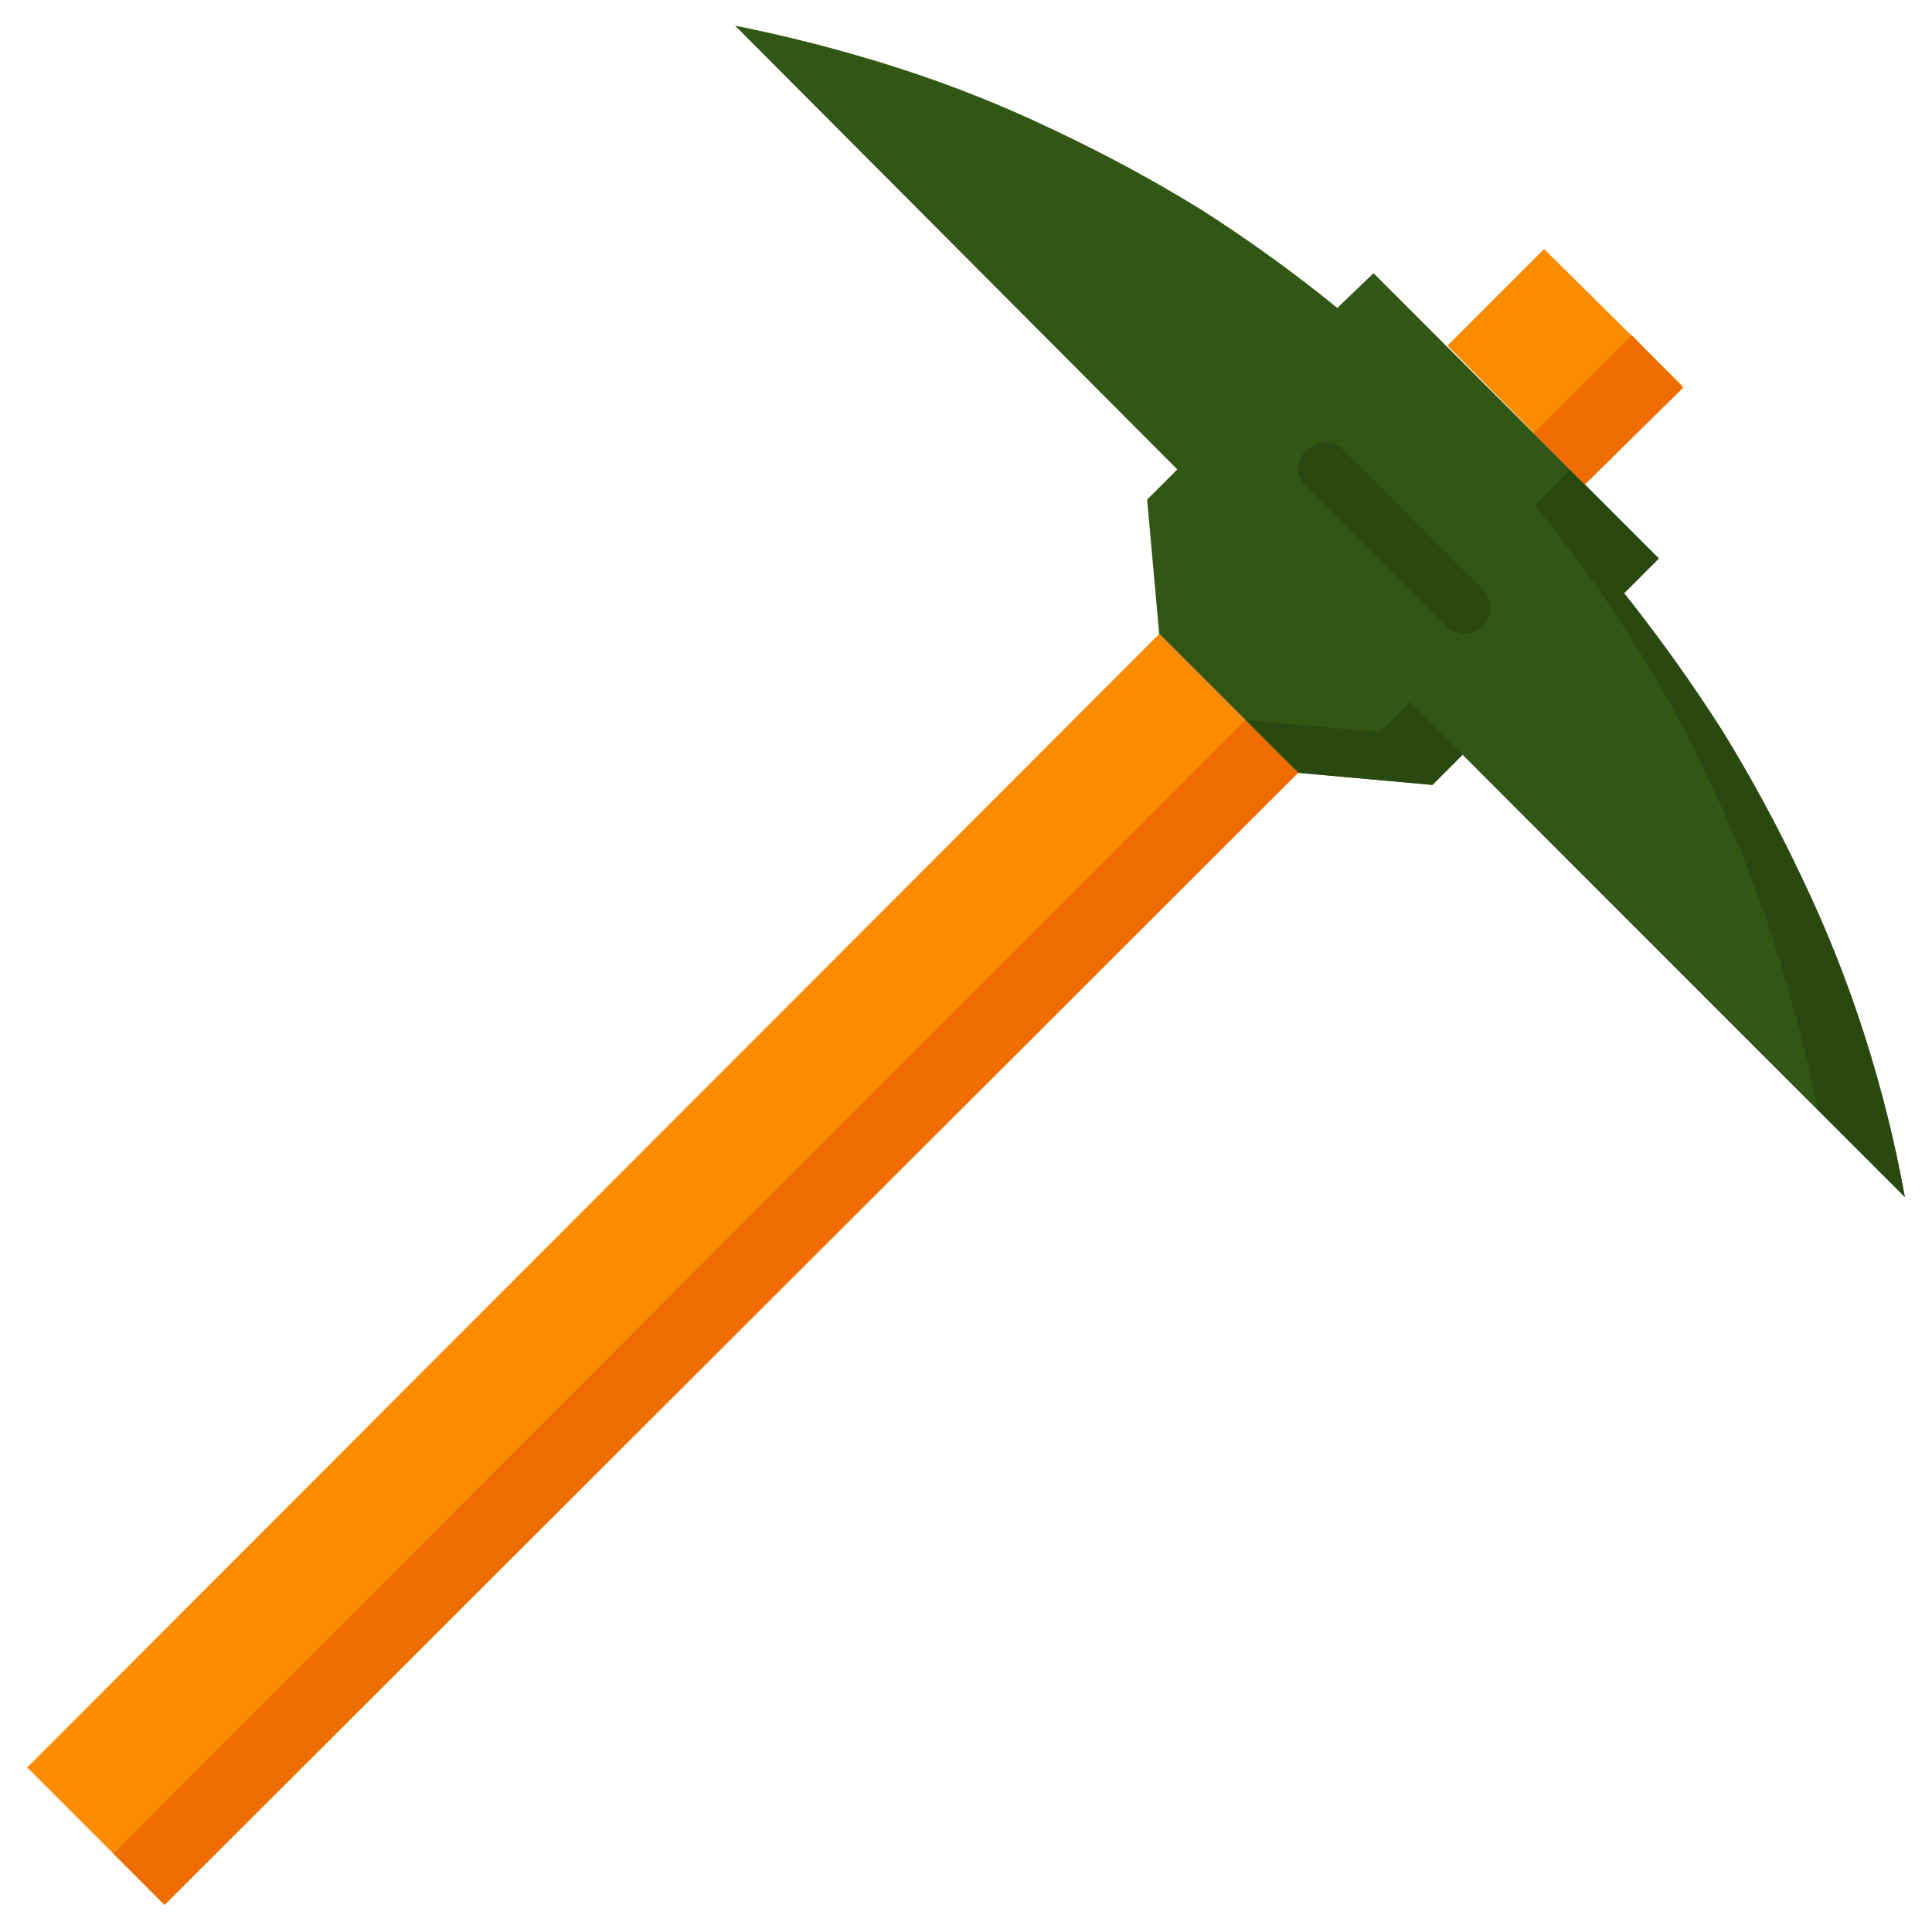 <svg version="1.2" xmlns="http://www.w3.org/2000/svg" viewBox="0 0 128 128" width="128" height="128">
	<title>pickaxe_adamant-svg</title>
	<style>
		.s0 { fill: #325715 } 
		.s1 { fill: #294911 } 
		.s2 { fill: #fb8c00 } 
		.s3 { fill: #ef6c00 } 
	</style>
	<g id="Layer">
		<path id="Layer" class="s0" d="m96.9 50l-2 2-8.9-0.8-9.2-9.2-0.8-8.9 2-2-29.3-29.4q5.5 1.1 10.8 2.8 5.3 1.7 10.3 4.1 5.1 2.4 9.8 5.3 4.7 3 9 6.5l2.4-2.3 18.9 18.9-2.3 2.3q3.5 4.4 6.5 9.1 2.9 4.7 5.3 9.8 2.4 5 4.1 10.3 1.7 5.3 2.7 10.8z"/>
		<path id="Layer" class="s1" d="m114.1 48.4q2.9 4.7 5.3 9.8 2.4 5 4.1 10.3 1.7 5.3 2.7 10.8l-29.3-29.3-2 2-8.9-0.8-3.5-3.5 8.9 0.8 2-2 27 26.9q-1.1-5.4-2.8-10.7-1.7-5.4-4.1-10.4-2.3-5.1-5.3-9.8-3-4.7-6.5-9l2.3-2.4 5.9 5.9-2.3 2.3q3.5 4.4 6.5 9.1z"/>
		<path id="Layer" class="s2" d="m76.8 42l9.2 9.2-75.1 75-9.1-9.1z"/>
		<path id="Layer" class="s2" d="m102.3 16.5l9.2 9.1-6.5 6.5-9.1-9.2z"/>
		<path id="Layer" class="s3" d="m7.5 122.8l75-75.1 3.5 3.5-75.1 75z"/>
		<path id="Layer" class="s3" d="m101.6 28.7l6.5-6.5 3.4 3.5-6.5 6.4z"/>
		<path id="Layer" class="s1" d="m97 42q-0.2 0-0.4-0.1-0.2 0-0.3-0.1-0.2 0-0.3-0.1-0.2-0.1-0.3-0.3l-9.1-9.1c-0.4-0.3-0.6-0.8-0.6-1.3 0-0.4 0.2-0.9 0.6-1.2 0.3-0.3 0.7-0.5 1.2-0.5 0.5 0 0.9 0.2 1.2 0.5l9.2 9.2q0.4 0.3 0.5 0.9 0.1 0.5-0.1 1-0.2 0.5-0.7 0.8-0.4 0.3-0.9 0.3z"/>
	</g>
</svg>